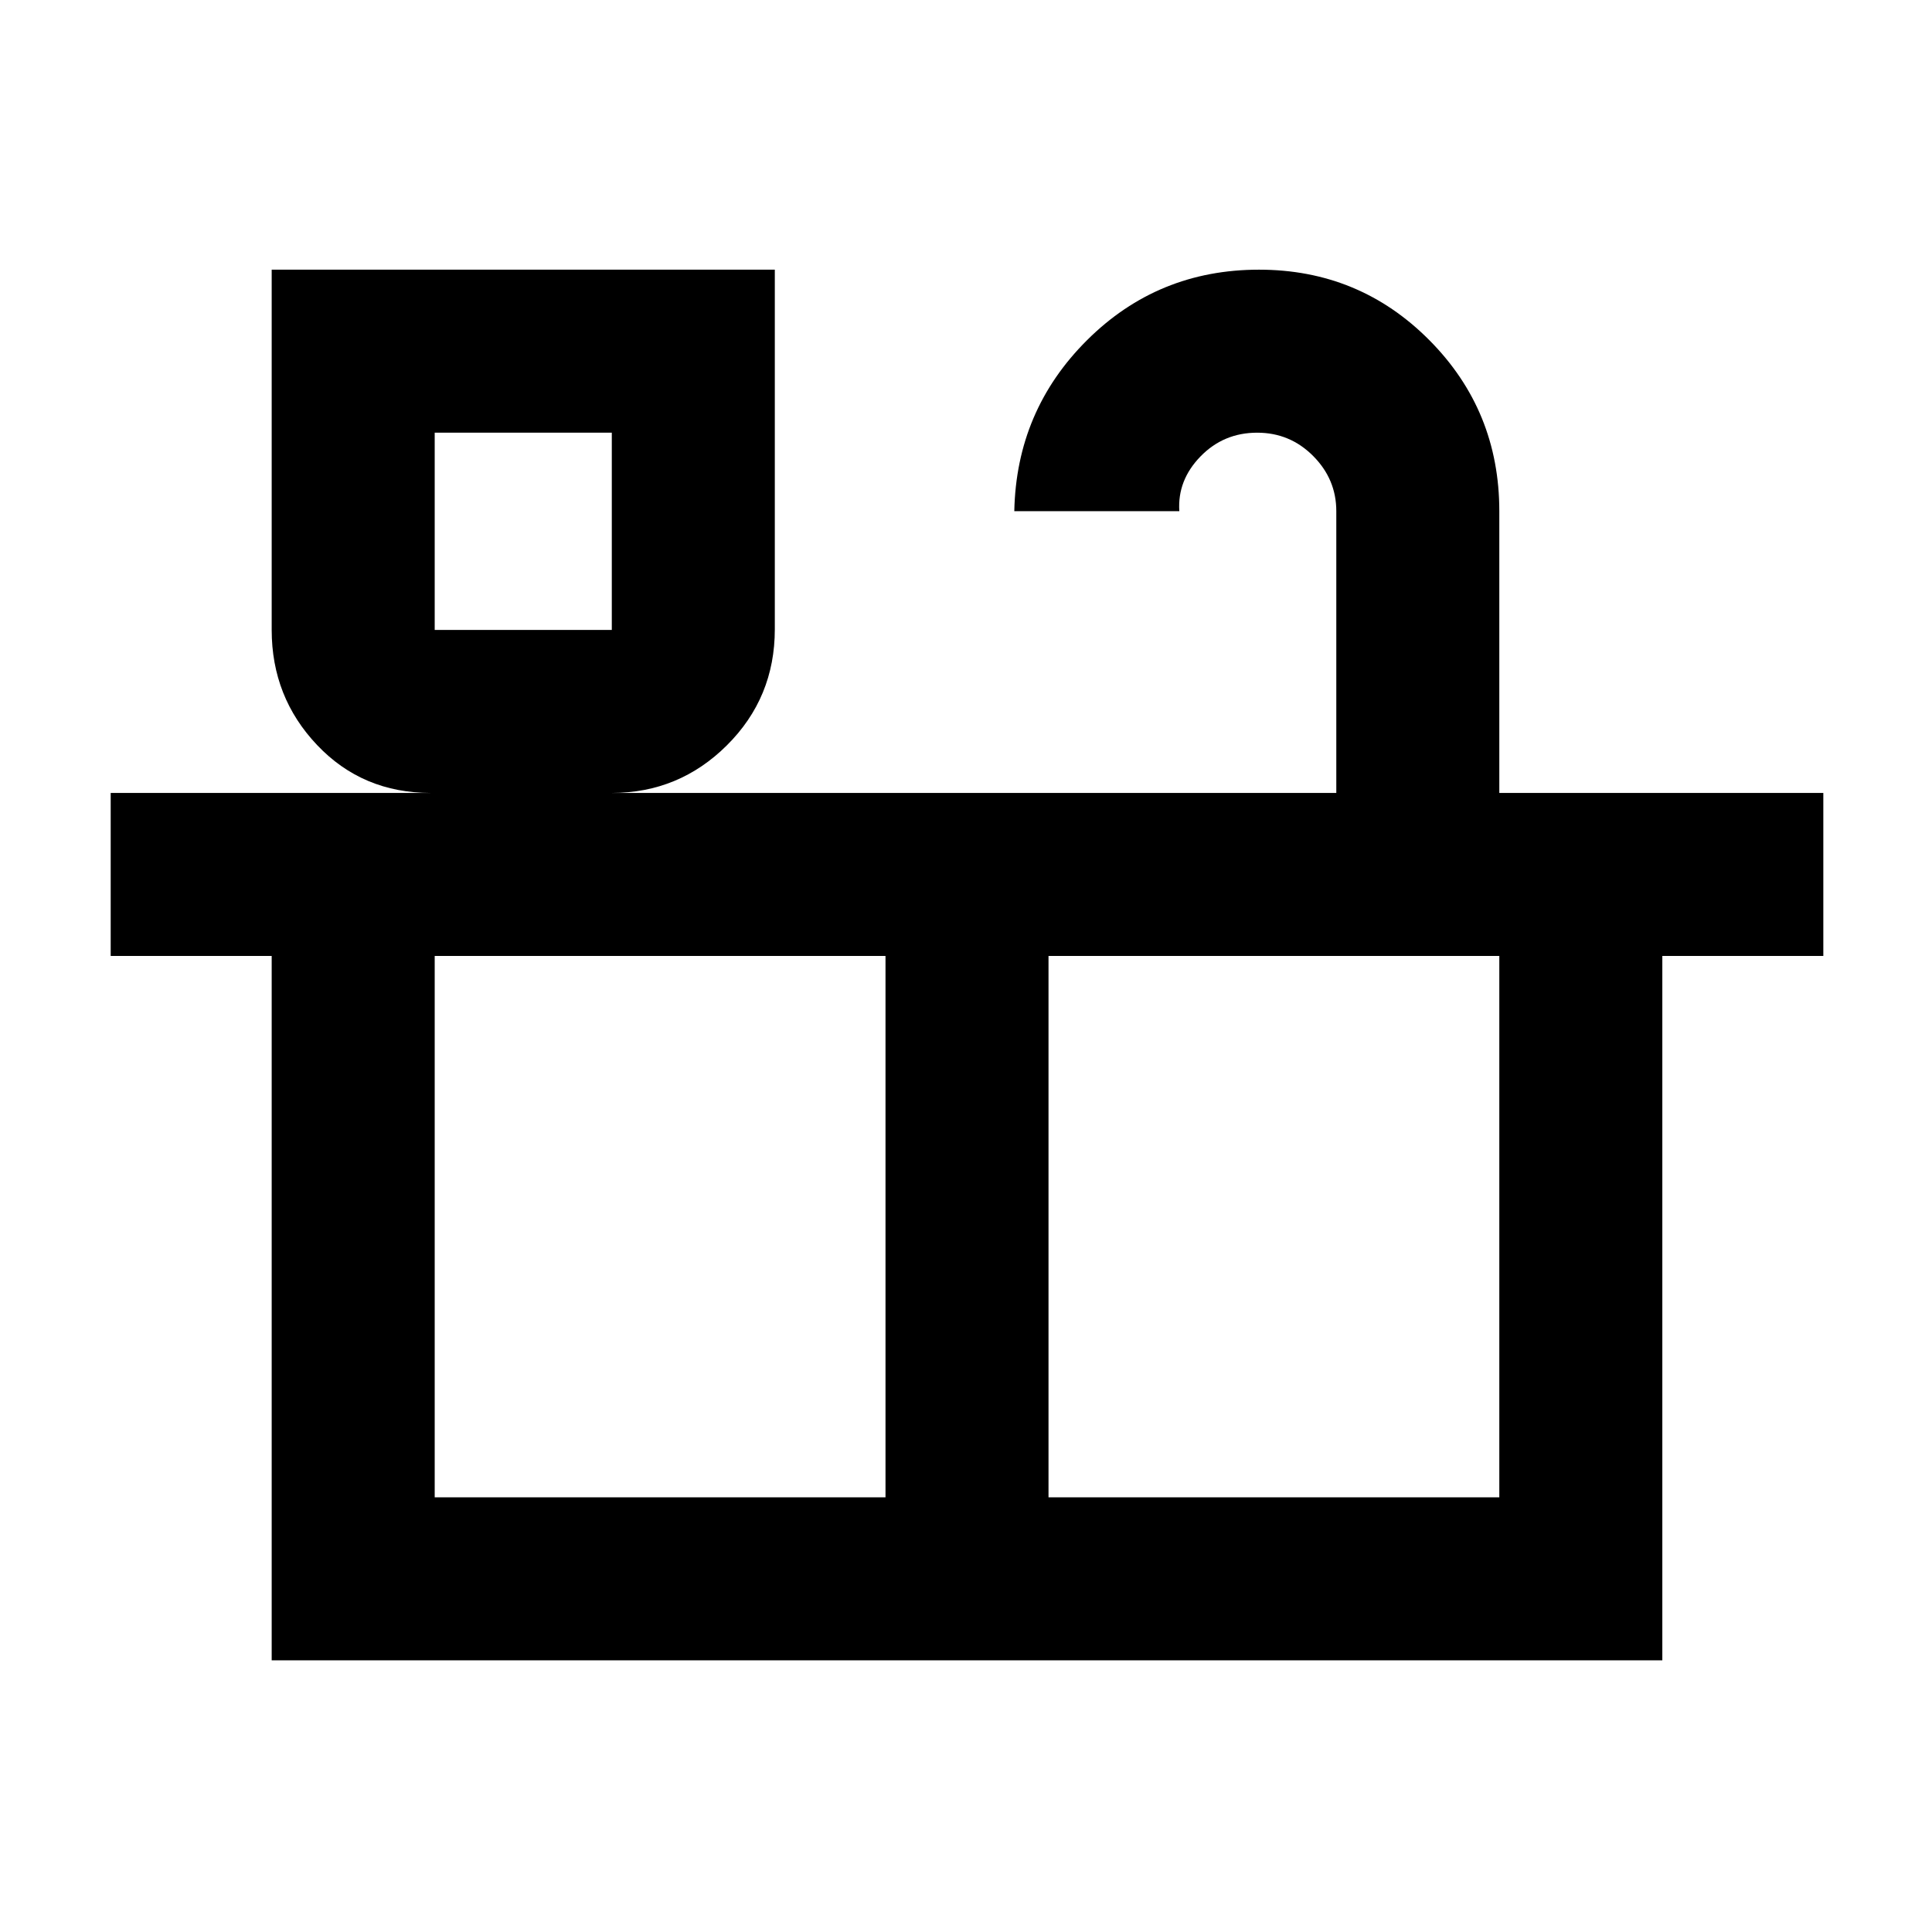 <svg xmlns="http://www.w3.org/2000/svg" width="48" height="48" viewBox="0 -960 960 960"><path d="M135-135v-350H55v-81h159q-33.875 0-56.438-23.794Q135-613.587 135-647v-179h250v178.684q0 33.966-23.794 57.641Q337.413-566 304-566h360v-140q0-15.875-11.512-27.438Q640.976-745 624.684-745q-16.716 0-28.2 11.838Q585-721.325 586-706h-82q1-50 36.172-85 35.171-35 85.416-35 49.829 0 84.62 35Q745-756 745-706v140h161v81h-80v350H135Zm81-512h88v-98h-88v98Zm0 431h224v-269H216v269Zm305 0h224v-269H521v269ZM216-647h88-88Zm0 431h529-529Z"/></svg>